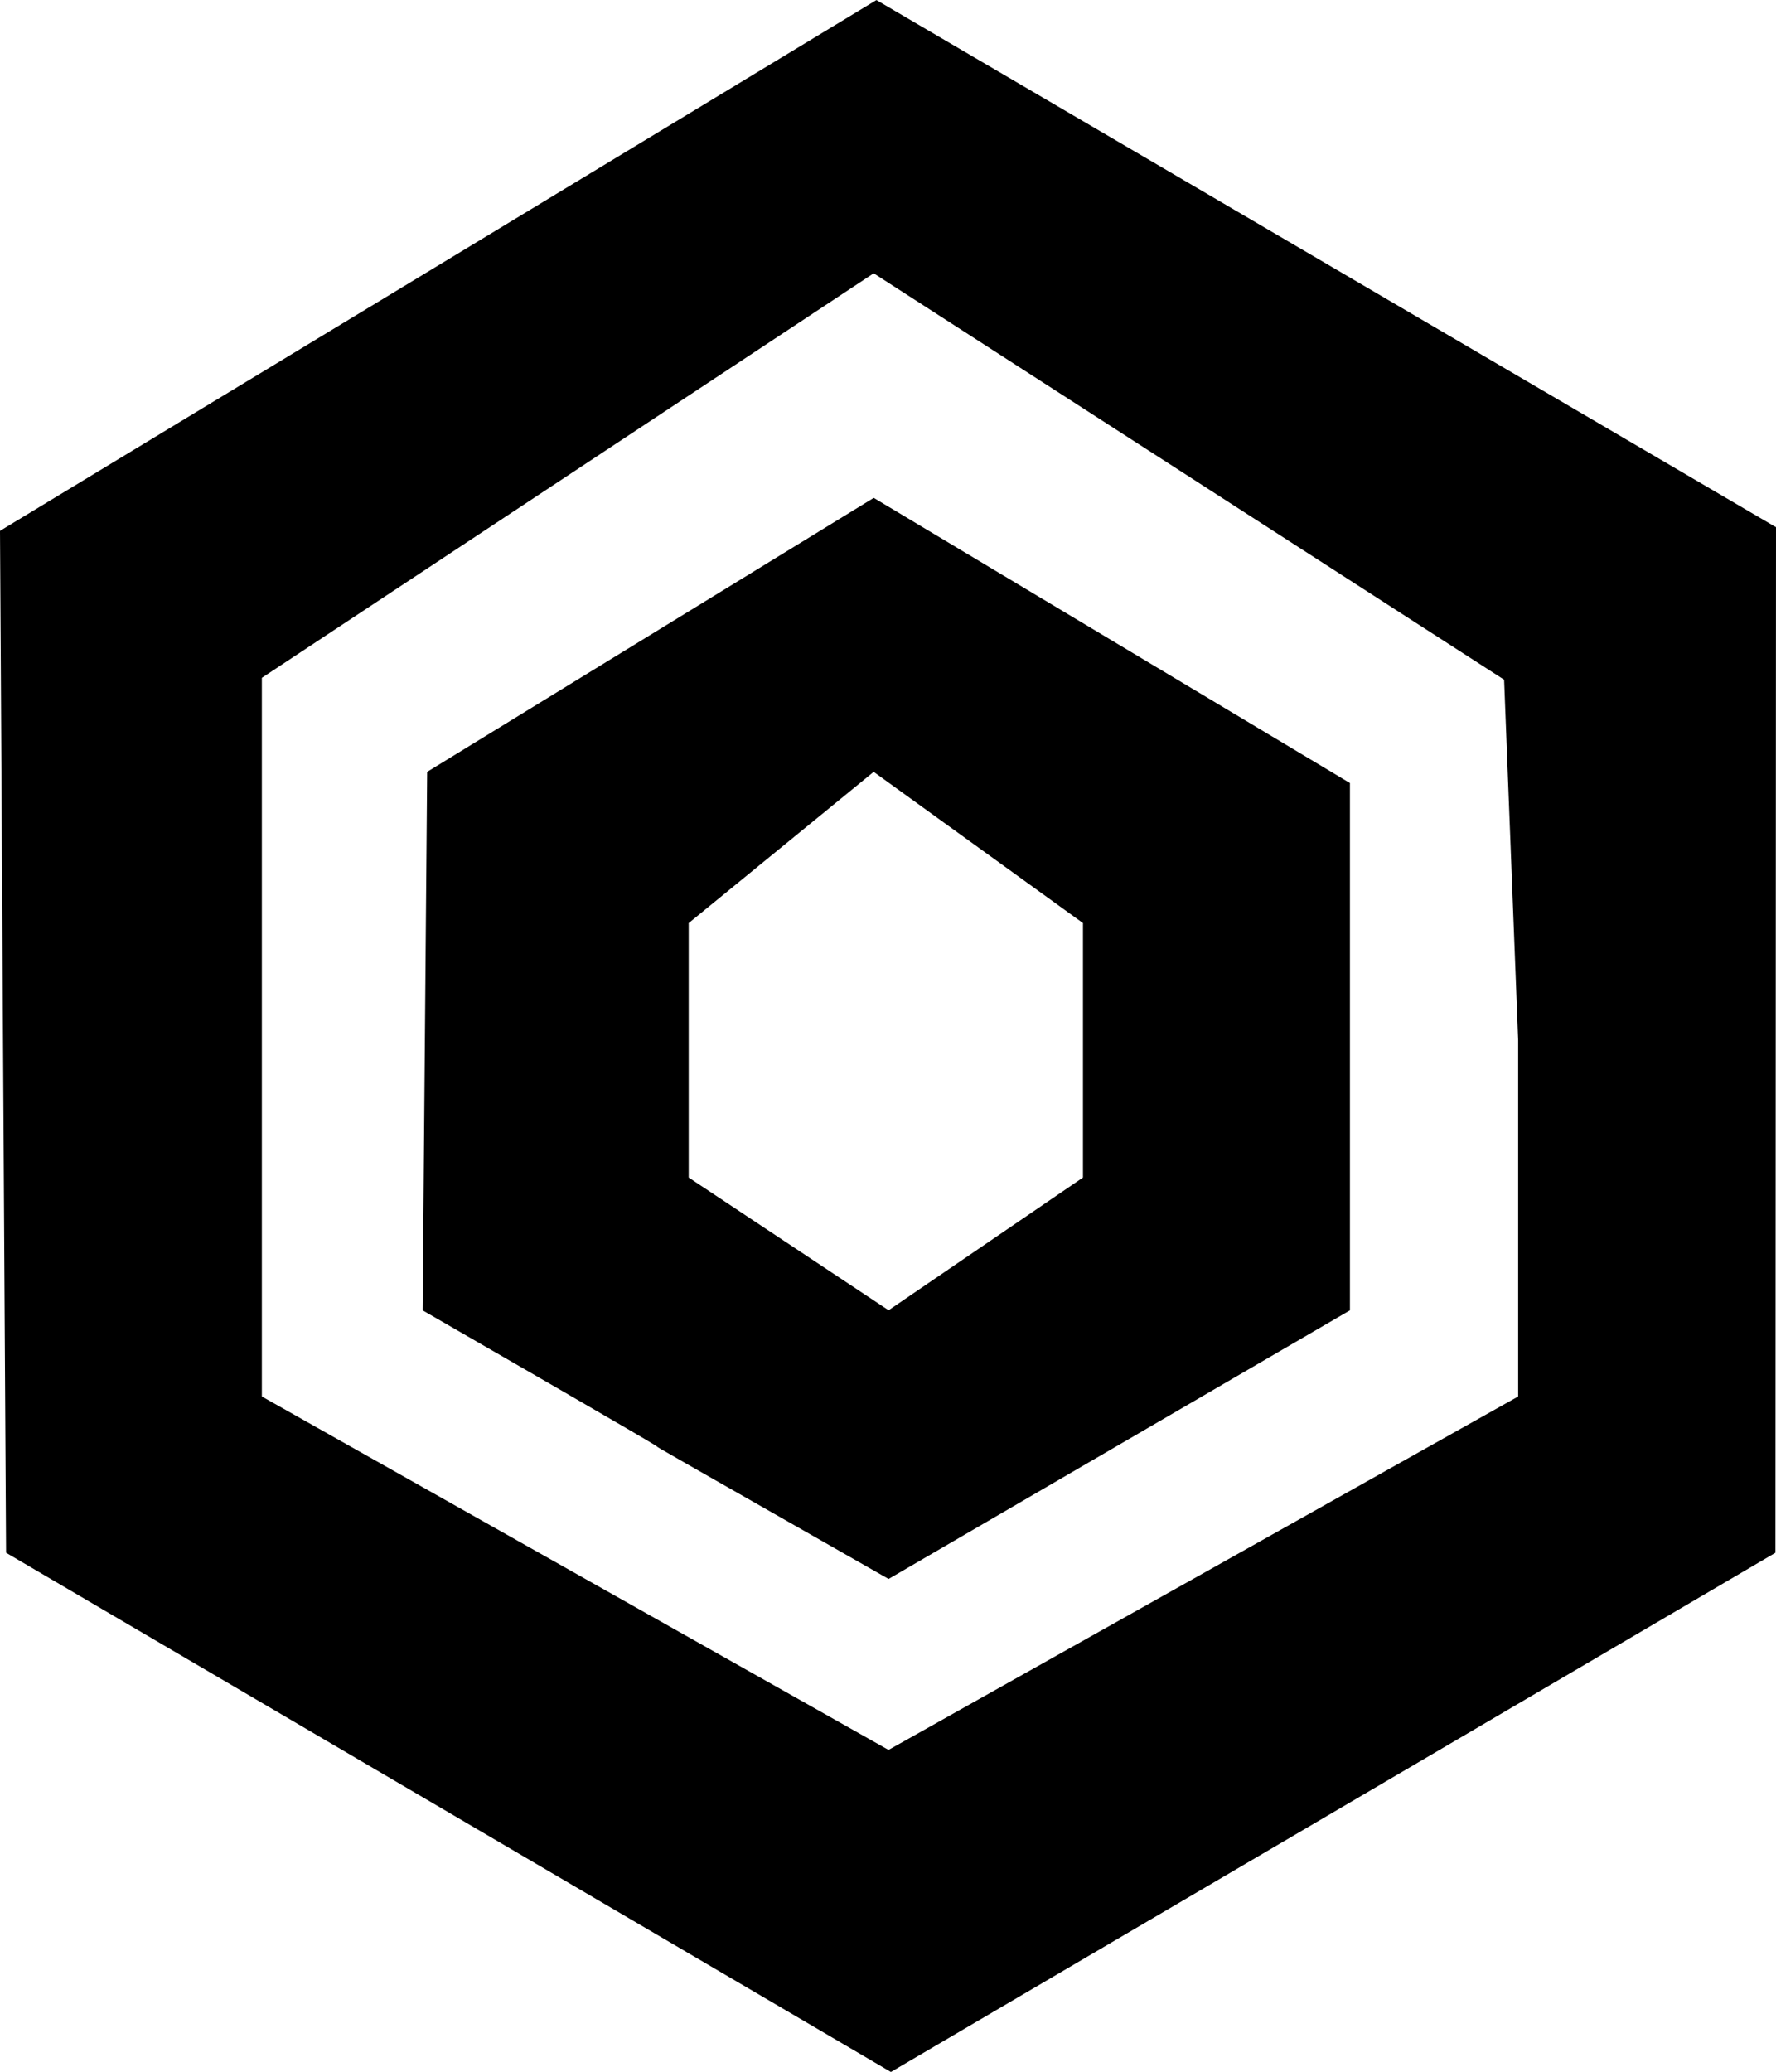 <?xml version="1.0" encoding="UTF-8" standalone="no"?>
<!-- Created with Inkscape (http://www.inkscape.org/) -->

<svg
   width="27.774mm"
   height="32.394mm"
   viewBox="0 0 27.774 32.394"
   version="1.1"
   id="svg1"
   inkscape:version="1.3 (0e150ed6c4, 2023-07-21)"
   sodipodi:docname="pearl711_full.svg"
   xml:space="preserve"
   xmlns:inkscape="http://www.inkscape.org/namespaces/inkscape"
   xmlns:sodipodi="http://sodipodi.sourceforge.net/DTD/sodipodi-0.dtd"
   xmlns:xlink="http://www.w3.org/1999/xlink"
   xmlns="http://www.w3.org/2000/svg"
   xmlns:svg="http://www.w3.org/2000/svg"><sodipodi:namedview
     id="namedview1"
     pagecolor="#ffffff"
     bordercolor="#000000"
     borderopacity="0.25"
     inkscape:showpageshadow="2"
     inkscape:pageopacity="0.0"
     inkscape:pagecheckerboard="0"
     inkscape:deskcolor="#d1d1d1"
     inkscape:document-units="mm"
     inkscape:zoom="2"
     inkscape:cx="207.25"
     inkscape:cy="113"
     inkscape:window-width="1920"
     inkscape:window-height="1051"
     inkscape:window-x="-9"
     inkscape:window-y="-9"
     inkscape:window-maximized="1"
     inkscape:current-layer="layer1"
     inkscape:clip-to-page="false" /><defs
     id="defs1"><linearGradient
       id="linearGradient35"
       inkscape:collect="always"><stop
         style="stop-color:#b49354;stop-opacity:0;"
         offset="0"
         id="stop37" /><stop
         style="stop-color:#b49354;stop-opacity:1;"
         offset="0.576"
         id="stop36" /></linearGradient><radialGradient
       inkscape:collect="always"
       xlink:href="#linearGradient35"
       id="radialGradient37"
       cx="105.821"
       cy="164.35"
       fx="105.821"
       fy="164.35"
       r="34.171"
       gradientTransform="matrix(1,0,0,0.134,0,142.394)"
       gradientUnits="userSpaceOnUse"
       spreadMethod="pad" /></defs><g
     inkscape:label="Layer 1"
     inkscape:groupmode="layer"
     id="layer1"
     transform="translate(-35.951,-148.082)"><g
       id="g38"><path
         d="m 35.951,156.382 0.095,15.977 13.837,8.118 13.833,-8.118 0.009,-16.034 -14.068,-8.242 z m 23.522,2.327 0.22,5.64 v 5.567 l -9.847,5.526 -9.8,-5.526 v -5.567 -5.669 l 9.568,-6.325 z m -16.842,1.441 -0.071,8.419 c 7.287,4.2 0.071,0.089 7.287,4.2 l 7.215,-4.2 v -8.244 l -7.447,-4.459 z m 6.983,0 3.273,2.364 v 3.979 l -3.04,2.075 -3.126,-2.075 v -3.979 z"
         style="fill:#000000"
         id="path1"
         sodipodi:nodetypes="cccccccccccccccccccccccccccccc" /><g
         id="g29"
         style="fill:url(#radialGradient37);fill-opacity:1;stroke:none;stroke-width:1;stroke-dasharray:none"><g
           id="g37"
           style="fill:#1a1a1a;fill-opacity:1"><path
             style="fill:#1a1a1a;fill-opacity:1;stroke:none;stroke-width:1;stroke-dasharray:none"
             d="m 115.188,166.642 v 1.2 1.049 h 2.251 2.252 v -1.166 -1.084 h -2.202 z"
             id="path23"
             sodipodi:nodetypes="ccccccccc" /><path
             id="path22"
             style="fill:#1a1a1a;fill-opacity:1;stroke:none;stroke-width:1;stroke-dasharray:none"
             d="m 81.902,159.863 c 0.018,2.504 -0.015,5.008 -0.045,7.512 l 0.795,0.758 0.795,0.758 c 0.278,0.002 0.627,0.002 0.922,0.002 0,-2.994 -0.004,-6.075 0,-9.029 z m 2.705,0 v 2.193 h 2.384 2.46 v -0.944 -1.248 z m 0,3.428 v 1.224 0.967 h 2.566 2.278 v -1.171 -1.019 h -2.38 z m -0.075,3.416 v 0.977 1.208 h 2.6 2.319 v -1.043 -1.142 h -2.422 z"
             sodipodi:nodetypes="cccccccccccccccccccccccccccccccc" /><path
             style="fill:#1a1a1a;fill-opacity:1;stroke:none;stroke-width:1;stroke-dasharray:none"
             d="m 131.293,159.785 c -0.667,1.058 0,0 -0.667,1.058 v 1.272 h 0.667 v 2.418 2.418 h -0.304 -0.363 v 1.942 c 1.941,0.023 0,0 2.052,0.023 h 1.8 v -1.006 -0.959 h -0.36 l -0.365,-5e-5 0.041,-3.502 v -3.664 h -1.117 z"
             id="path9"
             sodipodi:nodetypes="ccccccccccccccccccc" /><path
             id="path8"
             style="fill:#1a1a1a;fill-opacity:1;stroke:none;stroke-width:1;stroke-dasharray:none"
             d="m 93.082,159.786 -0.636,0.731 -0.625,0.771 v 3.608 3.919 h 1.302 0.977 v -4.334 -3.059 -1.636 z m 1.423,0 v 1.636 h 2.819 v 3.059 h -2.819 v 1.749 h 1.235 1.501 v 1.304 1.281 h 1.143 1.237 v -3.835 -3.691 l -0.659,-0.734 -0.663,-0.768 h -2.558 z" /><path
             id="path7"
             style="fill:#1a1a1a;fill-opacity:1;stroke:none;stroke-width:1;stroke-dasharray:none"
             d="m 112.513,159.785 v 3.828 3.759 c 0.842,0.986 0.467,0.598 1.299,1.519 h 0.676 0.497 v -9.101 h -1.174 z" /><path
             id="path4"
             style="fill:#1a1a1a;fill-opacity:1;stroke:none;stroke-width:1;stroke-dasharray:none"
             d="m 121.108,159.785 v 1.177 1.076 h 2.748 1.798 l 1.574,-2.254 h -1.855 z m 6.613,0 -1.574,2.254 h 0.005 c -2.022,2.831 -2.013,2.855 -3.187,4.603 h -0.523 v 0.97 1.279 l 1.414,1.2e-4 h 0.602 l 4.507,-6.853 v -1.01 -1.244 z"
             sodipodi:nodetypes="ccccccccccccccccccccc" /><path
             id="path3"
             style="fill:#1a1a1a;fill-opacity:1;stroke:none;stroke-width:1;stroke-dasharray:none"
             d="m 101.913,159.786 v 4.582 4.447 h 1.046 1.253 v -9.009 c -0.788,3.1e-4 -1.608,-0.002 -2.299,-0.02 z m 2.703,0.019 v 2.076 h 2.8 v 1.721 h -2.8 v 2.168 h 0.934 0.926 l 0.562,1.543 0.628,1.486 1.126,5.2e-4 1.126,5.2e-4 v -0.67 -0.67 c -0.709,-1.044 -0.709,-1.079 -1.223,-1.842 l 0.612,-0.626 0.611,-0.626 v -1.613 -1.613 l -0.709,-0.669 -0.708,-0.669 h -3.122 c -0.222,0 -0.507,-3.2e-4 -0.762,0 z" /><g
             id="g27"
             transform="translate(14.574,50.148)"
             style="fill:#1a1a1a;fill-opacity:1;stroke:none;stroke-width:1;stroke-dasharray:none"><rect
               style="opacity:1;fill:#1a1a1a;fill-opacity:1;stroke:none;stroke-width:1;stroke-dasharray:none"
               id="rect23"
               width="2.283"
               height="8.586"
               x="57.076"
               y="109.838"
               ry="0" /><path
               id="path26"
               style="opacity:1;fill:#1a1a1a;fill-opacity:1;stroke:none;stroke-width:1;stroke-dasharray:none"
               d="m 59.853,109.838 v 1.962 h 2.313 v 2.214 h -2.313 v 1.962 h 2.71 l 1.697,-1.697 v -2.743 l -1.697,-1.697 z"
               sodipodi:nodetypes="ccccccccccc" /></g><path
             style="fill:#1a1a1a;fill-opacity:1;stroke:none;stroke-width:1;stroke-dasharray:none"
             d="m 136.807,159.785 c -0.667,1.058 0,0 -0.667,1.058 v 1.272 h 0.667 v 2.418 2.418 h -0.304 -0.363 v 1.942 c 1.941,0.023 0,0 2.052,0.023 h 1.8 v -1.006 -0.959 h -0.36 l -0.365,-5e-5 0.041,-3.502 v -3.664 h -1.117 z"
             id="path29"
             sodipodi:nodetypes="ccccccccccccccccccc" /></g></g></g></g></svg>
